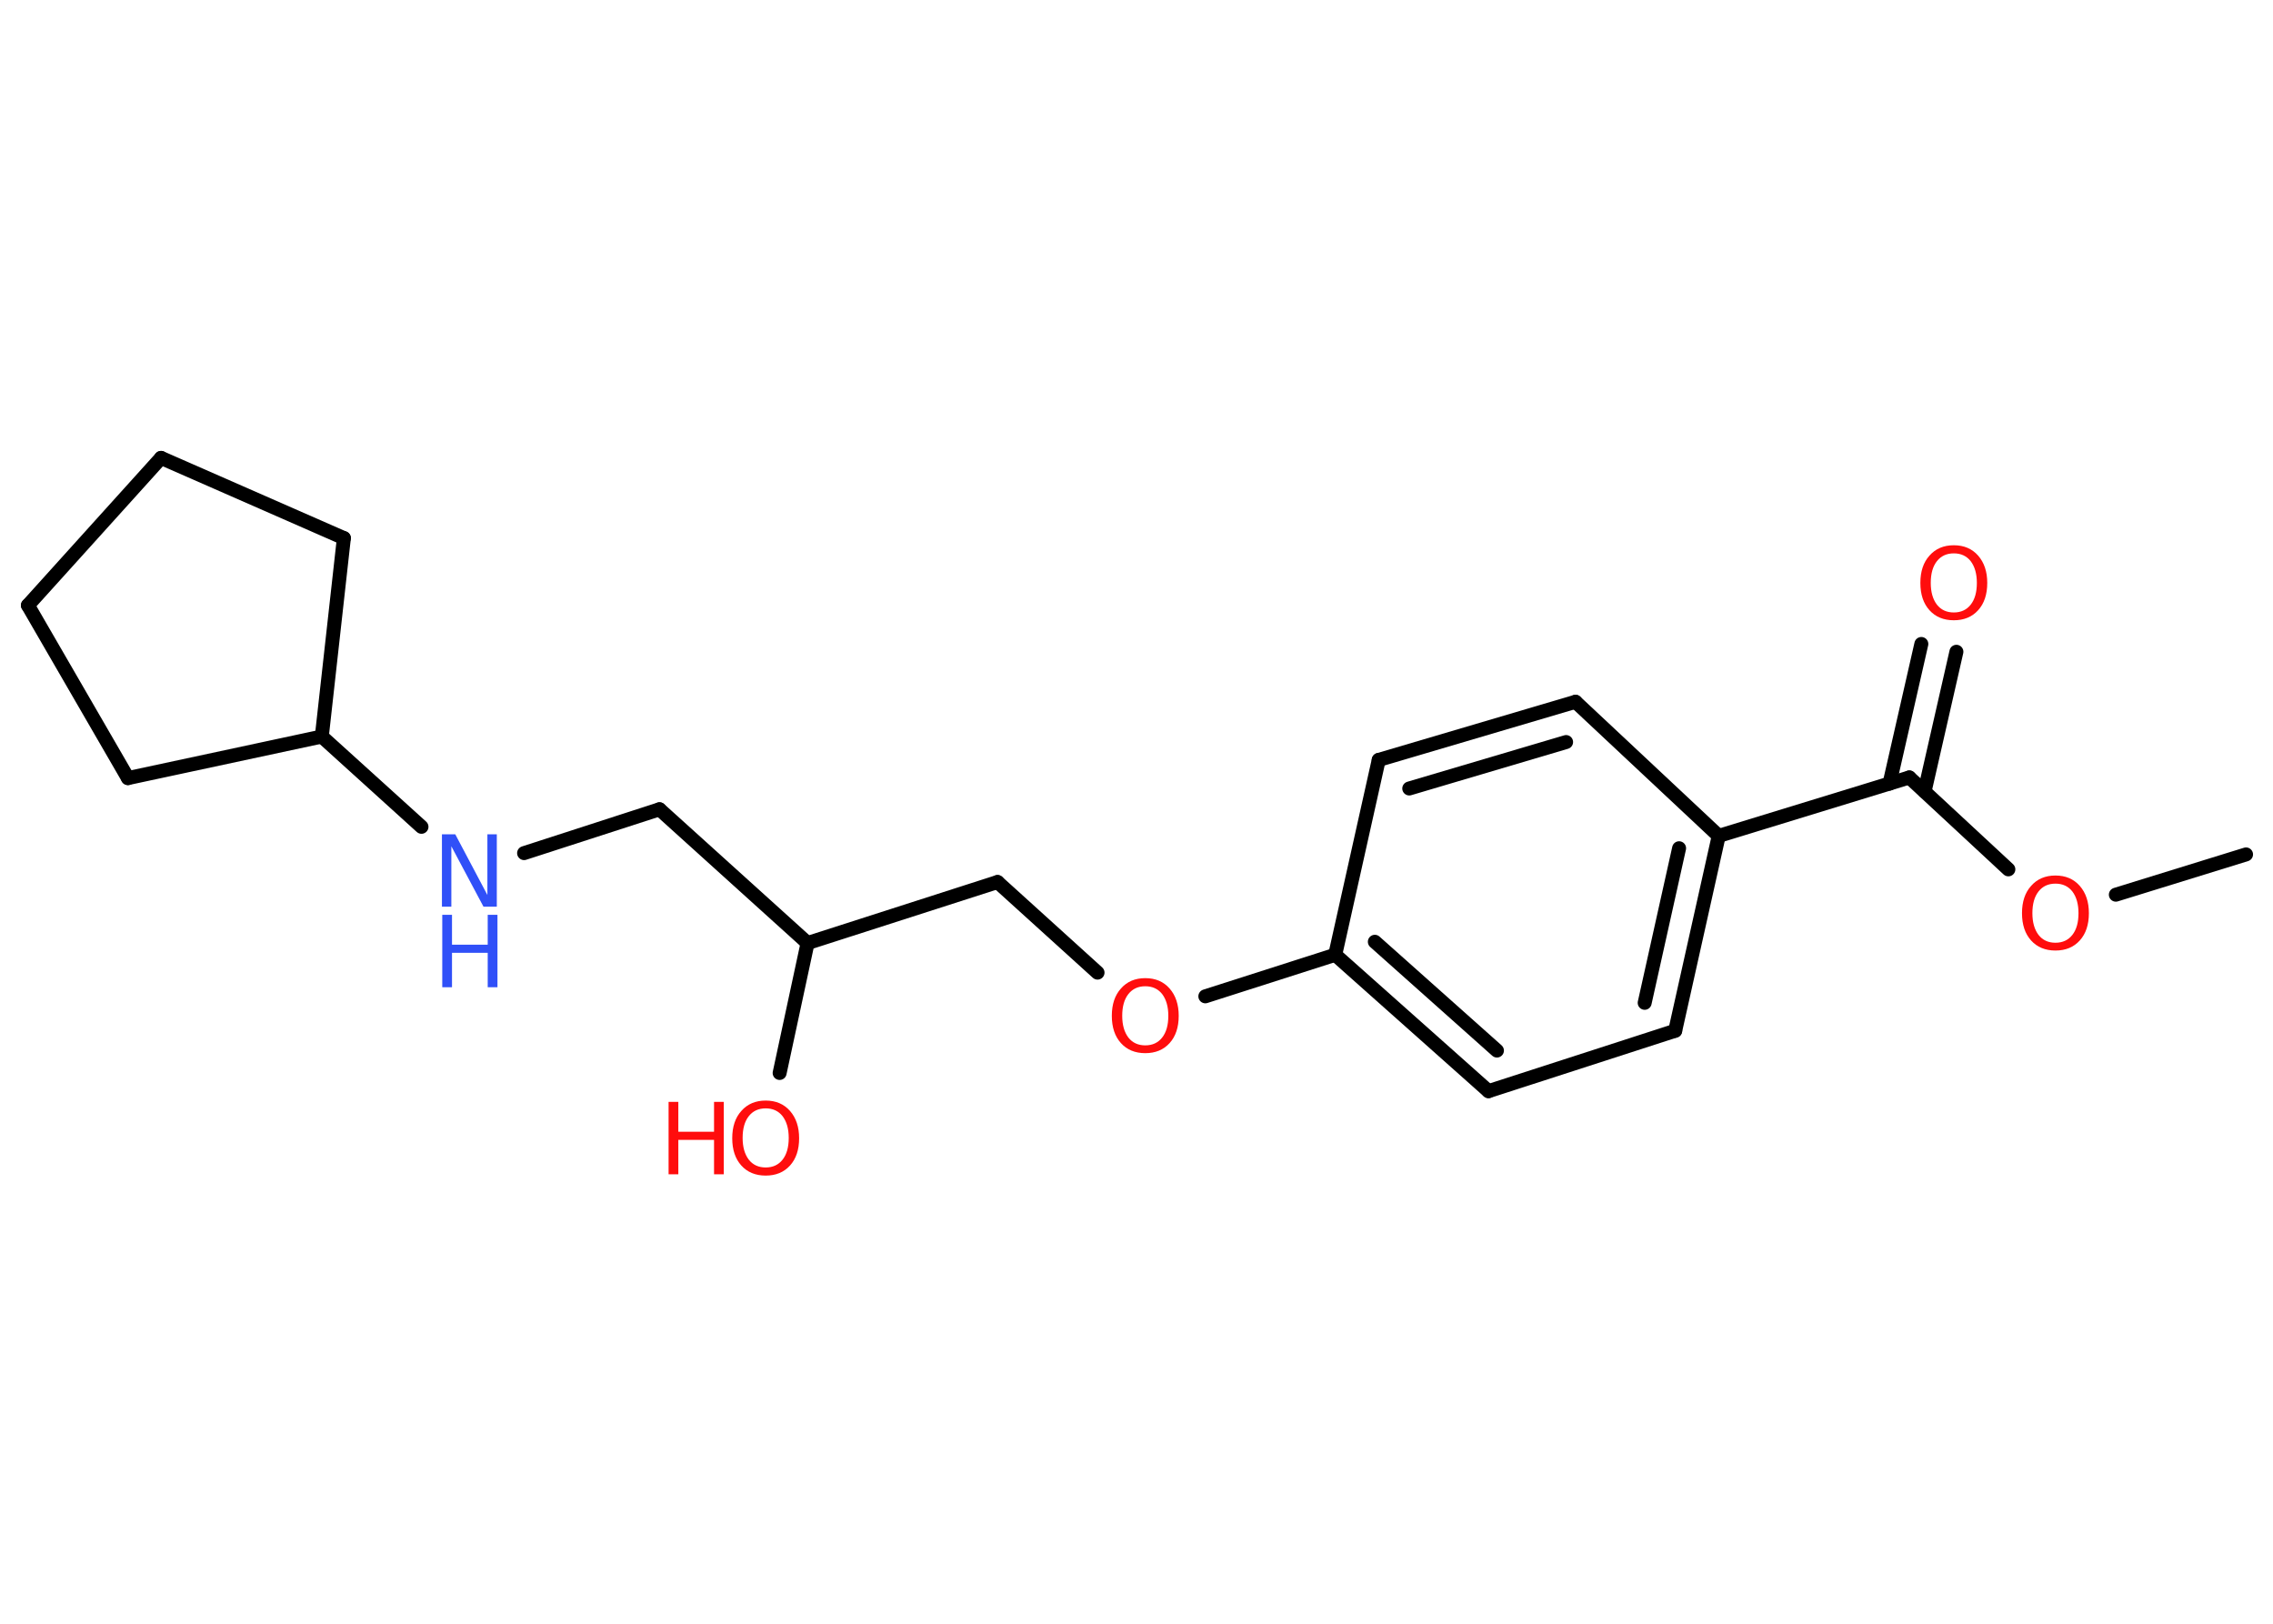 <?xml version='1.0' encoding='UTF-8'?>
<!DOCTYPE svg PUBLIC "-//W3C//DTD SVG 1.1//EN" "http://www.w3.org/Graphics/SVG/1.1/DTD/svg11.dtd">
<svg version='1.2' xmlns='http://www.w3.org/2000/svg' xmlns:xlink='http://www.w3.org/1999/xlink' width='70.0mm' height='50.0mm' viewBox='0 0 70.0 50.0'>
  <desc>Generated by the Chemistry Development Kit (http://github.com/cdk)</desc>
  <g stroke-linecap='round' stroke-linejoin='round' stroke='#000000' stroke-width='.43' fill='#FF0D0D'>
    <rect x='.0' y='.0' width='70.0' height='50.0' fill='#FFFFFF' stroke='none'/>
    <g id='mol1' class='mol'>
      <line id='mol1bnd1' class='bond' x1='69.17' y1='26.31' x2='65.16' y2='27.55'/>
      <line id='mol1bnd2' class='bond' x1='61.85' y1='26.77' x2='58.8' y2='23.94'/>
      <g id='mol1bnd3' class='bond'>
        <line x1='58.19' y1='24.13' x2='59.17' y2='19.83'/>
        <line x1='59.27' y1='24.37' x2='60.25' y2='20.07'/>
      </g>
      <line id='mol1bnd4' class='bond' x1='58.8' y1='23.94' x2='52.93' y2='25.74'/>
      <g id='mol1bnd5' class='bond'>
        <line x1='51.59' y1='31.74' x2='52.93' y2='25.74'/>
        <line x1='50.65' y1='30.88' x2='51.71' y2='26.12'/>
      </g>
      <line id='mol1bnd6' class='bond' x1='51.59' y1='31.74' x2='45.84' y2='33.6'/>
      <g id='mol1bnd7' class='bond'>
        <line x1='41.12' y1='29.4' x2='45.84' y2='33.6'/>
        <line x1='42.34' y1='29.0' x2='46.1' y2='32.35'/>
      </g>
      <line id='mol1bnd8' class='bond' x1='41.12' y1='29.4' x2='37.12' y2='30.68'/>
      <line id='mol1bnd9' class='bond' x1='33.8' y1='29.95' x2='30.72' y2='27.16'/>
      <line id='mol1bnd10' class='bond' x1='30.72' y1='27.16' x2='24.87' y2='29.04'/>
      <line id='mol1bnd11' class='bond' x1='24.87' y1='29.04' x2='24.01' y2='33.04'/>
      <line id='mol1bnd12' class='bond' x1='24.87' y1='29.04' x2='20.31' y2='24.92'/>
      <line id='mol1bnd13' class='bond' x1='20.31' y1='24.92' x2='16.14' y2='26.27'/>
      <line id='mol1bnd14' class='bond' x1='12.98' y1='25.46' x2='9.91' y2='22.68'/>
      <line id='mol1bnd15' class='bond' x1='9.91' y1='22.68' x2='10.59' y2='16.57'/>
      <line id='mol1bnd16' class='bond' x1='10.59' y1='16.57' x2='4.96' y2='14.1'/>
      <line id='mol1bnd17' class='bond' x1='4.96' y1='14.1' x2='.86' y2='18.64'/>
      <line id='mol1bnd18' class='bond' x1='.86' y1='18.64' x2='3.94' y2='23.96'/>
      <line id='mol1bnd19' class='bond' x1='9.91' y1='22.68' x2='3.94' y2='23.96'/>
      <line id='mol1bnd20' class='bond' x1='41.12' y1='29.4' x2='42.46' y2='23.4'/>
      <g id='mol1bnd21' class='bond'>
        <line x1='48.52' y1='21.61' x2='42.46' y2='23.4'/>
        <line x1='48.23' y1='22.85' x2='43.4' y2='24.28'/>
      </g>
      <line id='mol1bnd22' class='bond' x1='52.93' y1='25.74' x2='48.52' y2='21.61'/>
      <path id='mol1atm2' class='atom' d='M63.3 27.21q-.33 .0 -.52 .24q-.19 .24 -.19 .67q.0 .42 .19 .67q.19 .24 .52 .24q.33 .0 .52 -.24q.19 -.24 .19 -.67q.0 -.42 -.19 -.67q-.19 -.24 -.52 -.24zM63.3 26.96q.47 .0 .75 .32q.28 .32 .28 .84q.0 .53 -.28 .84q-.28 .31 -.75 .31q-.47 .0 -.75 -.31q-.28 -.31 -.28 -.84q.0 -.53 .28 -.84q.28 -.32 .75 -.32z' stroke='none'/>
      <path id='mol1atm4' class='atom' d='M60.17 17.04q-.33 .0 -.52 .24q-.19 .24 -.19 .67q.0 .42 .19 .67q.19 .24 .52 .24q.33 .0 .52 -.24q.19 -.24 .19 -.67q.0 -.42 -.19 -.67q-.19 -.24 -.52 -.24zM60.17 16.79q.47 .0 .75 .32q.28 .32 .28 .84q.0 .53 -.28 .84q-.28 .31 -.75 .31q-.47 .0 -.75 -.31q-.28 -.31 -.28 -.84q.0 -.53 .28 -.84q.28 -.32 .75 -.32z' stroke='none'/>
      <path id='mol1atm9' class='atom' d='M35.27 30.37q-.33 .0 -.52 .24q-.19 .24 -.19 .67q.0 .42 .19 .67q.19 .24 .52 .24q.33 .0 .52 -.24q.19 -.24 .19 -.67q.0 -.42 -.19 -.67q-.19 -.24 -.52 -.24zM35.27 30.12q.47 .0 .75 .32q.28 .32 .28 .84q.0 .53 -.28 .84q-.28 .31 -.75 .31q-.47 .0 -.75 -.31q-.28 -.31 -.28 -.84q.0 -.53 .28 -.84q.28 -.32 .75 -.32z' stroke='none'/>
      <g id='mol1atm12' class='atom'>
        <path d='M23.58 34.13q-.33 .0 -.52 .24q-.19 .24 -.19 .67q.0 .42 .19 .67q.19 .24 .52 .24q.33 .0 .52 -.24q.19 -.24 .19 -.67q.0 -.42 -.19 -.67q-.19 -.24 -.52 -.24zM23.58 33.89q.47 .0 .75 .32q.28 .32 .28 .84q.0 .53 -.28 .84q-.28 .31 -.75 .31q-.47 .0 -.75 -.31q-.28 -.31 -.28 -.84q.0 -.53 .28 -.84q.28 -.32 .75 -.32z' stroke='none'/>
        <path d='M20.59 33.93h.3v.92h1.1v-.92h.3v2.23h-.3v-1.06h-1.1v1.06h-.3v-2.23z' stroke='none'/>
      </g>
      <g id='mol1atm14' class='atom'>
        <path d='M13.62 25.69h.4l.99 1.87v-1.87h.29v2.23h-.41l-.99 -1.86v1.86h-.29v-2.23z' stroke='none' fill='#3050F8'/>
        <path d='M13.62 28.17h.3v.92h1.1v-.92h.3v2.23h-.3v-1.06h-1.1v1.06h-.3v-2.23z' stroke='none' fill='#3050F8'/>
      </g>
    </g>
  </g>
</svg>
